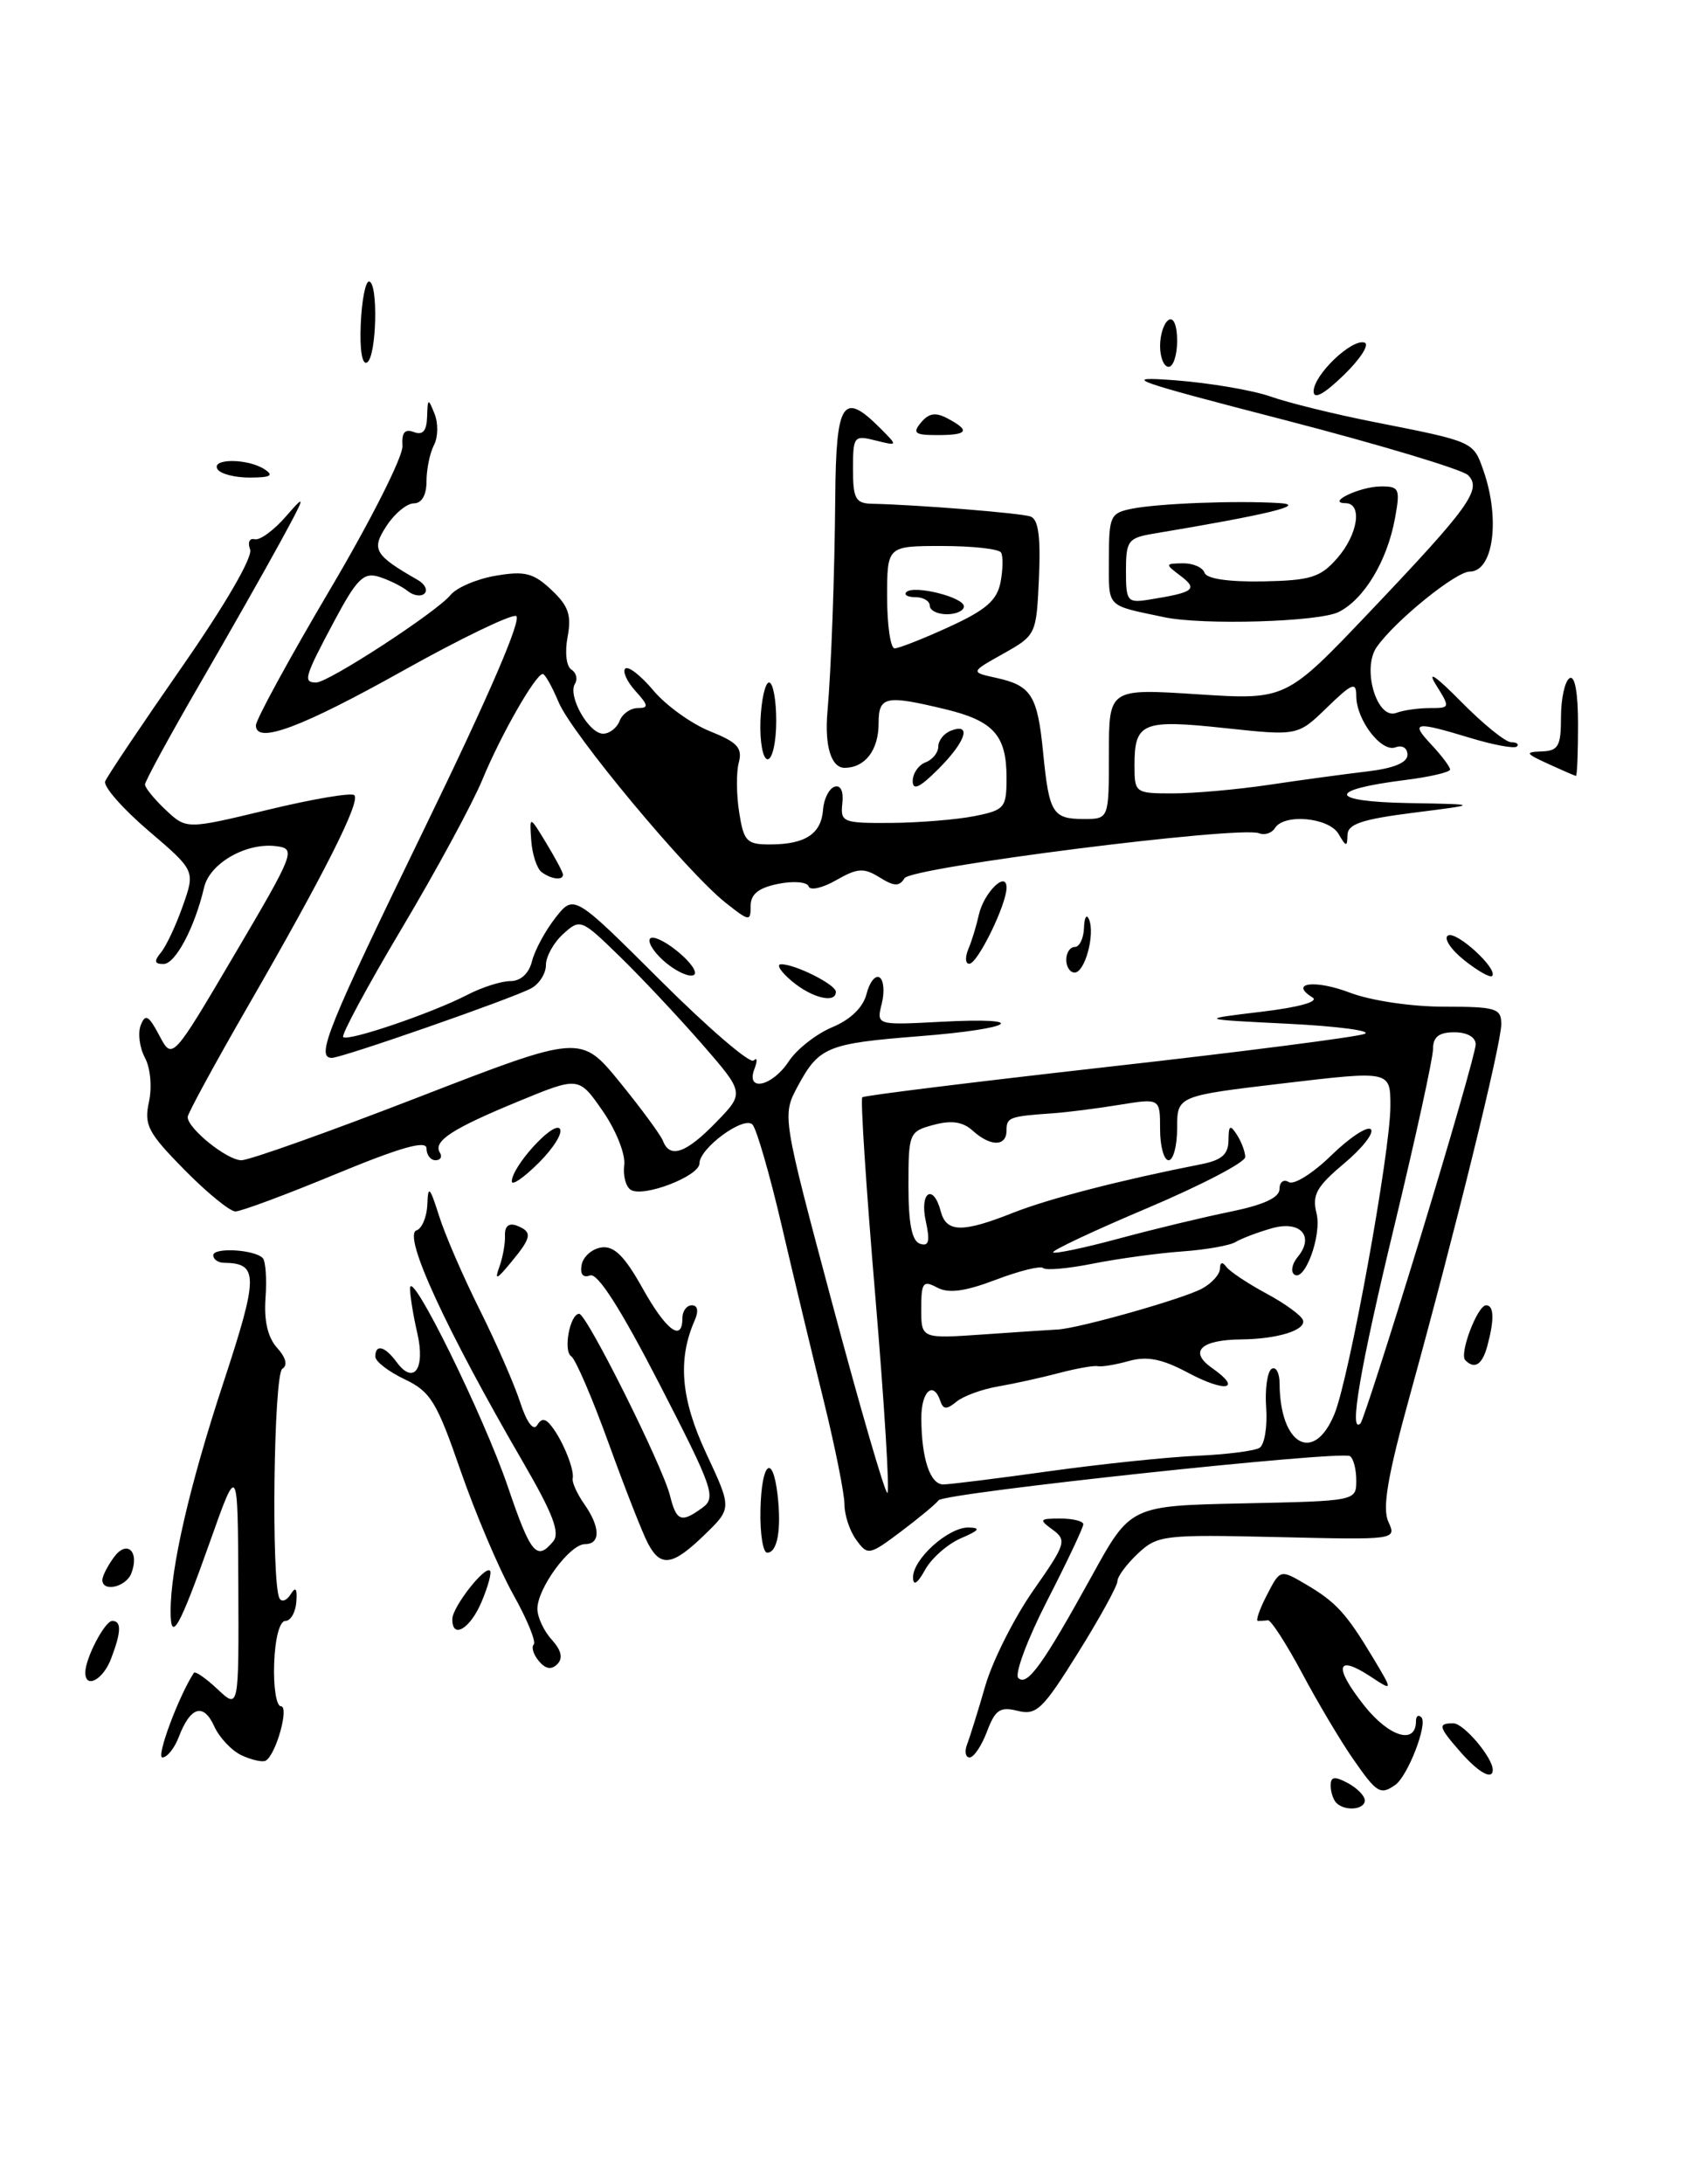 <?xml version="1.0" encoding="UTF-8" standalone="no"?>
<!DOCTYPE svg PUBLIC "-//W3C//DTD SVG 1.1//EN" "http://www.w3.org/Graphics/SVG/1.1/DTD/svg11.dtd" >
<svg xmlns="http://www.w3.org/2000/svg" xmlns:xlink="http://www.w3.org/1999/xlink" version="1.1" viewBox="0 0 200 256">
 <g >
 <path fill="currentColor"
d=" M 156.67 211.33 C 156.30 210.97 156.00 210.05 156.00 209.30 C 156.00 208.24 156.45 208.17 158.00 209.00 C 159.10 209.59 160.00 210.50 160.00 211.04 C 160.00 212.13 157.67 212.34 156.67 211.33 Z  M 158.62 206.17 C 157.16 204.07 154.46 199.53 152.63 196.09 C 150.79 192.66 149.00 189.88 148.64 189.92 C 148.29 189.97 147.76 190.00 147.47 190.00 C 147.19 190.00 147.65 188.64 148.52 186.97 C 150.08 183.94 150.08 183.94 153.11 185.72 C 156.64 187.80 157.84 189.11 161.00 194.38 C 163.32 198.26 163.32 198.26 160.63 196.49 C 156.64 193.88 156.34 195.37 159.92 199.91 C 162.87 203.62 166.00 204.56 166.00 201.73 C 166.00 201.14 166.29 200.95 166.63 201.30 C 167.41 202.07 165.03 208.21 163.56 209.23 C 161.82 210.44 161.39 210.17 158.62 206.17 Z  M 171.25 205.40 C 168.62 202.40 168.52 202.00 170.38 202.00 C 171.60 202.00 175.00 206.02 175.00 207.46 C 175.00 208.70 173.35 207.79 171.25 205.40 Z  M 28.36 205.77 C 27.19 205.24 25.72 203.69 25.11 202.34 C 23.85 199.57 22.32 200.04 20.96 203.60 C 20.46 204.92 19.59 206.00 19.04 206.00 C 18.27 206.00 20.93 198.85 22.73 196.08 C 22.88 195.85 24.13 196.71 25.50 198.00 C 28.00 200.35 28.00 200.35 27.94 185.92 C 27.88 171.50 27.88 171.50 24.60 180.76 C 21.01 190.87 20.00 192.65 20.00 188.85 C 20.00 183.75 22.22 174.13 26.17 162.13 C 30.32 149.52 30.33 148.07 26.25 148.02 C 25.56 148.01 25.00 147.61 25.00 147.14 C 25.00 146.19 29.80 146.46 30.80 147.46 C 31.14 147.81 31.29 149.90 31.13 152.12 C 30.93 154.80 31.39 156.77 32.48 157.98 C 33.52 159.13 33.75 160.04 33.10 160.44 C 32.08 161.07 31.78 185.59 32.77 187.36 C 33.03 187.83 33.62 187.61 34.08 186.87 C 34.66 185.93 34.86 186.20 34.74 187.76 C 34.65 188.99 34.07 190.00 33.45 190.00 C 32.78 190.00 32.24 192.06 32.14 195.00 C 32.04 197.75 32.40 200.00 32.93 200.00 C 33.94 200.00 32.36 205.68 31.15 206.38 C 30.79 206.58 29.54 206.31 28.36 205.77 Z  M 113.38 204.46 C 113.70 203.62 114.67 200.52 115.52 197.57 C 116.38 194.63 118.91 189.61 121.14 186.42 C 124.94 181.00 125.09 180.54 123.41 179.31 C 121.77 178.11 121.84 178.00 124.31 178.00 C 125.79 178.00 127.00 178.30 127.00 178.67 C 127.00 179.04 125.10 183.07 122.77 187.61 C 120.44 192.15 118.92 196.24 119.38 196.69 C 120.42 197.69 122.23 195.18 128.02 184.69 C 132.53 176.50 132.53 176.50 145.77 176.22 C 159.00 175.94 159.00 175.94 159.00 173.53 C 159.00 172.20 158.66 170.92 158.25 170.68 C 157.11 170.01 110.63 175.00 110.03 175.86 C 109.74 176.27 107.76 177.91 105.64 179.51 C 101.91 182.31 101.73 182.35 100.39 180.51 C 99.62 179.47 99.00 177.60 99.00 176.35 C 99.00 175.10 97.91 169.67 96.59 164.29 C 95.26 158.91 93.02 149.59 91.62 143.58 C 90.22 137.58 88.68 132.28 88.21 131.81 C 87.18 130.78 82.00 134.59 82.00 136.37 C 82.00 137.86 75.44 140.39 73.95 139.47 C 73.36 139.11 73.02 137.79 73.18 136.55 C 73.34 135.30 72.22 132.48 70.66 130.23 C 67.85 126.18 67.85 126.18 60.77 129.10 C 52.98 132.31 50.74 133.77 51.57 135.11 C 51.87 135.60 51.64 136.00 51.06 136.00 C 50.48 136.00 50.00 135.38 50.00 134.61 C 50.00 133.62 46.99 134.47 39.39 137.61 C 33.55 140.03 28.25 142.00 27.60 142.00 C 26.95 142.00 24.26 139.80 21.61 137.11 C 17.35 132.78 16.87 131.87 17.46 129.17 C 17.84 127.44 17.64 125.19 16.99 123.98 C 16.36 122.81 16.14 121.09 16.50 120.17 C 17.04 118.79 17.42 119.01 18.68 121.38 C 20.20 124.27 20.20 124.27 27.50 111.88 C 34.53 99.95 34.71 99.49 32.42 99.19 C 28.90 98.72 24.60 101.17 23.93 104.01 C 22.83 108.72 20.56 113.00 19.16 113.00 C 18.10 113.00 18.03 112.67 18.86 111.66 C 19.47 110.93 20.63 108.47 21.43 106.19 C 22.89 102.06 22.89 102.06 17.40 97.37 C 14.38 94.79 12.10 92.19 12.33 91.59 C 12.56 90.99 16.61 84.96 21.32 78.19 C 26.41 70.87 29.66 65.28 29.32 64.40 C 29.01 63.58 29.25 63.05 29.85 63.21 C 30.46 63.37 32.12 62.15 33.55 60.50 C 35.92 57.77 35.86 58.04 32.88 63.50 C 31.08 66.80 26.77 74.40 23.30 80.38 C 19.84 86.36 17.00 91.57 17.00 91.96 C 17.00 92.34 18.09 93.68 19.43 94.94 C 21.86 97.22 21.86 97.22 31.41 94.92 C 36.66 93.65 41.22 92.88 41.54 93.21 C 42.29 93.95 38.01 102.44 29.03 118.01 C 25.16 124.72 22.00 130.54 22.00 130.93 C 22.00 132.28 26.62 136.00 28.30 136.00 C 29.22 136.00 38.55 132.68 49.03 128.62 C 68.08 121.24 68.08 121.24 72.67 126.86 C 75.19 129.96 77.47 133.06 77.73 133.75 C 78.54 135.84 80.44 135.17 83.95 131.55 C 87.29 128.11 87.29 128.11 82.23 122.30 C 79.44 119.11 75.12 114.51 72.61 112.07 C 68.14 107.72 68.02 107.67 66.03 109.47 C 64.91 110.48 64.00 112.12 64.00 113.12 C 64.00 114.12 63.21 115.35 62.25 115.86 C 60.01 117.06 40.10 124.00 38.90 124.00 C 36.97 124.00 38.39 120.49 49.86 96.90 C 57.37 81.45 61.27 72.39 60.49 72.20 C 59.81 72.04 53.94 74.88 47.44 78.51 C 35.35 85.28 30.00 87.28 30.00 85.03 C 30.00 84.36 33.90 77.21 38.66 69.15 C 43.43 61.09 47.26 53.50 47.18 52.29 C 47.07 50.71 47.45 50.24 48.51 50.64 C 49.56 51.05 50.02 50.52 50.07 48.86 C 50.14 46.66 50.20 46.64 50.94 48.50 C 51.39 49.60 51.36 51.26 50.87 52.18 C 50.39 53.11 50.00 55.02 50.00 56.43 C 50.00 58.03 49.44 59.00 48.52 59.00 C 47.71 59.00 46.27 60.18 45.33 61.62 C 43.50 64.41 43.86 65.05 48.99 67.99 C 49.81 68.46 50.16 69.17 49.77 69.57 C 49.37 69.96 48.47 69.83 47.77 69.26 C 47.07 68.70 45.55 67.96 44.40 67.60 C 42.62 67.06 41.82 67.86 39.15 72.87 C 35.68 79.38 35.50 80.00 37.07 80.00 C 38.51 80.00 51.16 71.76 52.81 69.75 C 53.53 68.87 55.92 67.85 58.14 67.48 C 61.52 66.90 62.55 67.17 64.64 69.14 C 66.64 71.01 67.02 72.10 66.54 74.66 C 66.20 76.46 66.39 78.12 66.99 78.49 C 67.56 78.85 67.75 79.60 67.40 80.16 C 66.53 81.58 69.03 86.00 70.70 86.00 C 71.45 86.00 72.32 85.33 72.64 84.50 C 72.95 83.68 73.91 83.00 74.76 83.00 C 76.07 83.00 76.03 82.69 74.49 80.99 C 73.50 79.89 72.96 78.71 73.30 78.37 C 73.64 78.03 75.13 79.18 76.60 80.94 C 78.08 82.70 81.06 84.84 83.22 85.71 C 86.45 87.00 87.06 87.66 86.61 89.39 C 86.30 90.55 86.33 93.19 86.66 95.25 C 87.20 98.66 87.54 99.00 90.38 98.98 C 94.43 98.96 96.28 97.73 96.49 94.90 C 96.58 93.64 97.19 92.44 97.83 92.22 C 98.55 91.98 98.91 92.74 98.75 94.17 C 98.51 96.38 98.80 96.50 104.50 96.46 C 107.80 96.43 112.19 96.07 114.25 95.66 C 117.79 94.95 118.00 94.69 118.00 91.15 C 118.00 86.19 116.47 84.49 110.81 83.13 C 103.79 81.44 103.00 81.61 103.00 84.80 C 103.00 87.93 101.41 90.00 99.01 90.00 C 97.45 90.00 96.66 87.45 97.00 83.50 C 97.45 78.34 97.84 67.57 97.92 58.25 C 98.01 47.07 98.82 45.82 103.14 50.14 C 105.29 52.29 105.29 52.29 102.64 51.63 C 100.11 50.99 100.00 51.13 100.00 54.98 C 100.00 58.47 100.30 59.01 102.25 59.05 C 107.41 59.16 119.60 60.13 120.80 60.54 C 121.73 60.85 122.01 62.87 121.80 67.71 C 121.50 74.38 121.47 74.46 117.62 76.62 C 113.75 78.79 113.75 78.79 116.80 79.46 C 120.91 80.36 121.63 81.51 122.29 88.22 C 122.99 95.33 123.40 96.00 127.06 96.00 C 130.00 96.00 130.00 96.00 130.00 88.35 C 130.00 80.71 130.00 80.71 140.38 81.38 C 150.75 82.05 150.75 82.05 160.51 71.79 C 172.27 59.42 173.75 57.36 172.11 55.70 C 171.45 55.04 161.82 52.14 150.71 49.26 C 132.49 44.55 131.22 44.08 137.81 44.58 C 141.84 44.89 146.83 45.74 148.92 46.47 C 151.00 47.21 156.49 48.56 161.11 49.47 C 172.84 51.79 172.71 51.73 173.92 55.19 C 175.90 60.88 175.06 67.00 172.30 67.00 C 170.67 67.00 163.55 72.77 161.40 75.84 C 159.62 78.38 161.43 84.43 163.70 83.56 C 164.51 83.25 166.26 83.00 167.60 83.00 C 170.02 83.00 170.03 82.97 168.33 80.25 C 167.25 78.51 168.34 79.25 171.29 82.25 C 173.86 84.86 176.50 87.00 177.15 87.00 C 177.80 87.00 178.11 87.23 177.83 87.50 C 177.56 87.78 175.12 87.33 172.41 86.51 C 165.82 84.51 165.28 84.61 167.83 87.31 C 169.02 88.59 170.00 89.89 170.00 90.20 C 170.00 90.51 167.63 91.07 164.74 91.43 C 155.54 92.58 155.67 93.95 165.00 94.13 C 173.50 94.28 173.50 94.28 165.75 95.26 C 159.67 96.03 157.99 96.59 157.97 97.87 C 157.94 99.30 157.82 99.29 156.92 97.75 C 155.79 95.82 150.53 95.33 149.46 97.07 C 149.09 97.66 148.26 97.93 147.60 97.67 C 145.27 96.78 106.84 101.65 106.04 102.94 C 105.43 103.93 104.82 103.91 103.11 102.84 C 101.27 101.70 100.53 101.74 98.03 103.17 C 96.43 104.09 94.97 104.42 94.80 103.90 C 94.63 103.38 93.03 103.24 91.24 103.60 C 88.92 104.07 88.00 104.80 88.00 106.20 C 88.00 108.04 87.85 108.02 85.07 105.82 C 80.54 102.24 67.04 86.02 65.49 82.31 C 64.73 80.49 63.89 79.00 63.63 79.00 C 62.80 79.00 58.72 86.13 56.55 91.39 C 55.39 94.20 51.14 102.04 47.11 108.81 C 43.08 115.58 39.99 121.32 40.23 121.56 C 40.78 122.11 50.61 118.77 54.79 116.61 C 56.50 115.72 58.77 115.00 59.84 115.00 C 61.04 115.00 62.01 114.11 62.37 112.66 C 62.69 111.38 63.93 109.09 65.12 107.57 C 67.29 104.82 67.29 104.82 77.44 114.94 C 83.03 120.51 87.94 124.73 88.35 124.31 C 88.77 123.90 88.81 124.33 88.45 125.28 C 87.39 128.04 90.53 127.36 92.46 124.42 C 93.39 123.00 95.69 121.19 97.56 120.41 C 99.72 119.51 101.19 118.08 101.59 116.50 C 101.93 115.13 102.62 114.26 103.11 114.57 C 103.60 114.87 103.72 116.26 103.37 117.65 C 102.74 120.17 102.74 120.17 110.32 119.77 C 121.03 119.20 118.94 120.59 107.78 121.46 C 96.99 122.31 96.01 122.71 93.53 127.31 C 91.68 130.76 91.68 130.76 97.59 152.87 C 100.84 165.04 103.74 174.99 104.03 175.00 C 104.32 175.00 103.68 164.65 102.62 151.99 C 101.55 139.34 100.86 128.82 101.09 128.62 C 101.32 128.41 114.32 126.81 130.00 125.04 C 145.68 123.28 159.18 121.54 160.00 121.18 C 160.82 120.82 156.78 120.29 151.00 120.00 C 140.50 119.48 140.50 119.48 147.84 118.60 C 152.28 118.07 154.66 117.41 153.87 116.92 C 151.07 115.19 154.18 114.80 158.26 116.36 C 160.71 117.29 165.46 118.00 169.28 118.00 C 175.39 118.00 176.00 118.19 176.00 120.05 C 176.00 122.38 170.61 144.27 165.34 163.37 C 162.67 173.02 162.03 176.76 162.76 178.37 C 163.73 180.50 163.71 180.50 149.76 180.17 C 136.42 179.86 135.69 179.95 133.40 182.10 C 132.08 183.34 131.00 184.79 131.00 185.34 C 131.00 185.89 128.92 189.67 126.38 193.74 C 122.25 200.37 121.50 201.09 119.31 200.54 C 117.24 200.02 116.67 200.41 115.71 202.96 C 115.08 204.63 114.16 206.00 113.67 206.00 C 113.19 206.00 113.05 205.31 113.38 204.46 Z  M 123.02 172.45 C 129.12 171.60 136.92 170.79 140.35 170.64 C 143.79 170.49 147.08 170.07 147.66 169.71 C 148.24 169.35 148.59 167.25 148.44 165.04 C 148.28 162.83 148.57 160.77 149.08 160.45 C 149.58 160.14 150.01 160.92 150.01 162.19 C 150.06 169.41 154.03 171.61 156.44 165.75 C 158.18 161.51 163.00 135.00 163.00 129.65 C 163.00 125.50 163.00 125.50 150.50 126.98 C 138.00 128.46 138.00 128.46 138.00 132.23 C 138.00 134.30 137.55 136.00 137.00 136.00 C 136.45 136.00 136.00 134.36 136.00 132.36 C 136.00 128.73 136.00 128.73 131.25 129.50 C 128.64 129.93 125.15 130.37 123.50 130.49 C 118.31 130.85 118.00 130.97 118.00 132.50 C 118.00 134.41 116.13 134.43 114.03 132.53 C 112.88 131.49 111.56 131.29 109.46 131.85 C 106.58 132.62 106.50 132.80 106.50 138.99 C 106.50 143.44 106.90 145.47 107.86 145.79 C 108.89 146.13 109.05 145.51 108.53 143.12 C 107.78 139.71 109.42 138.67 110.29 142.00 C 110.94 144.48 112.83 144.52 118.81 142.14 C 123.00 140.49 131.39 138.32 140.75 136.48 C 143.22 136.00 144.00 135.32 144.02 133.67 C 144.03 131.90 144.21 131.78 145.00 133.00 C 145.53 133.82 145.98 135.01 145.98 135.62 C 145.99 136.24 140.85 138.92 134.55 141.59 C 128.25 144.25 123.26 146.60 123.46 146.80 C 123.67 147.00 127.13 146.27 131.17 145.18 C 135.20 144.09 141.09 142.67 144.25 142.03 C 148.15 141.23 150.00 140.38 150.00 139.37 C 150.00 138.55 150.49 138.18 151.09 138.56 C 151.69 138.93 153.93 137.52 156.07 135.43 C 158.21 133.34 160.30 131.97 160.71 132.37 C 161.12 132.78 159.71 134.59 157.57 136.38 C 154.33 139.10 153.80 140.06 154.34 142.22 C 155.00 144.84 152.86 150.53 151.66 149.33 C 151.31 148.97 151.51 148.09 152.12 147.35 C 154.15 144.91 152.45 143.01 149.08 143.98 C 147.42 144.45 145.52 145.18 144.86 145.58 C 144.20 145.99 141.38 146.49 138.58 146.69 C 135.79 146.89 131.10 147.53 128.17 148.11 C 125.24 148.70 122.60 148.93 122.30 148.64 C 122.01 148.34 119.50 148.96 116.74 150.01 C 113.10 151.39 111.20 151.64 109.86 150.92 C 108.21 150.04 108.00 150.33 108.00 153.42 C 108.00 156.92 108.00 156.92 115.25 156.42 C 119.24 156.14 123.17 155.88 124.00 155.84 C 126.47 155.71 138.62 152.27 140.89 151.06 C 142.05 150.44 143.01 149.38 143.02 148.71 C 143.02 147.95 143.31 147.87 143.77 148.50 C 144.18 149.05 146.29 150.45 148.46 151.62 C 150.64 152.79 152.56 154.19 152.75 154.74 C 153.14 155.91 149.77 156.96 145.50 157.00 C 140.75 157.05 139.34 158.43 142.09 160.35 C 145.71 162.89 143.70 163.27 139.24 160.89 C 136.22 159.28 134.47 158.94 132.35 159.53 C 130.78 159.97 129.13 160.24 128.69 160.14 C 128.24 160.04 126.21 160.40 124.19 160.93 C 122.16 161.47 118.94 162.18 117.04 162.51 C 115.14 162.83 112.93 163.64 112.13 164.30 C 110.99 165.24 110.58 165.23 110.25 164.25 C 109.43 161.79 108.00 163.06 108.01 166.25 C 108.03 170.97 109.04 174.00 110.58 174.00 C 111.32 174.00 116.92 173.30 123.02 172.45 Z  M 166.50 145.09 C 170.07 133.40 173.00 123.20 173.00 122.42 C 173.00 121.57 171.99 121.00 170.50 121.00 C 168.69 121.00 168.00 121.54 168.00 122.95 C 168.00 124.02 165.97 133.29 163.50 143.55 C 159.45 160.33 158.09 168.24 159.50 166.84 C 159.77 166.57 162.92 156.78 166.50 145.09 Z  M 148.73 92.00 C 152.45 91.44 157.64 90.74 160.25 90.43 C 163.40 90.06 165.00 89.40 165.00 88.47 C 165.00 87.68 164.39 87.30 163.60 87.60 C 161.95 88.23 159.00 84.39 159.00 81.58 C 159.00 79.88 158.53 80.06 155.57 82.93 C 152.14 86.26 152.14 86.26 143.56 85.34 C 133.93 84.31 133.00 84.69 133.00 89.70 C 133.00 92.94 133.08 93.00 137.48 93.00 C 139.95 93.00 145.01 92.55 148.73 92.00 Z  M 111.27 73.48 C 115.59 71.50 116.89 70.37 117.30 68.23 C 117.58 66.74 117.61 65.17 117.35 64.76 C 117.09 64.34 113.98 64.00 110.44 64.00 C 104.00 64.00 104.00 64.00 104.00 70.00 C 104.00 73.30 104.40 76.00 104.88 76.00 C 105.36 76.00 108.24 74.87 111.27 73.48 Z  M 10.00 196.05 C 10.00 194.38 12.29 190.00 13.16 190.00 C 14.26 190.00 14.22 191.29 13.02 194.43 C 12.09 196.90 10.00 198.01 10.00 196.05 Z  M 63.17 194.70 C 62.53 193.94 62.27 193.07 62.57 192.76 C 62.88 192.45 61.79 189.79 60.14 186.85 C 58.50 183.91 55.74 177.41 54.00 172.40 C 51.20 164.30 50.48 163.12 47.43 161.67 C 45.54 160.77 44.00 159.58 44.00 159.02 C 44.00 157.50 45.12 157.79 46.49 159.65 C 48.50 162.40 49.89 160.45 48.92 156.26 C 48.44 154.19 48.06 151.82 48.07 151.00 C 48.12 148.51 56.70 165.94 59.53 174.25 C 62.22 182.16 62.92 183.01 64.85 180.68 C 65.68 179.68 64.83 177.44 61.34 171.43 C 52.24 155.76 47.18 144.77 48.83 144.22 C 49.47 144.01 50.04 142.63 50.10 141.17 C 50.18 138.89 50.38 139.08 51.47 142.51 C 52.16 144.72 54.31 149.67 56.23 153.51 C 58.15 157.36 60.29 162.24 60.98 164.37 C 61.73 166.69 62.52 167.77 62.96 167.07 C 63.49 166.20 63.93 166.23 64.68 167.20 C 66.00 168.90 67.36 172.29 67.14 173.30 C 67.04 173.75 67.65 175.09 68.48 176.28 C 70.39 179.00 70.43 181.00 68.57 181.00 C 66.80 181.00 63.00 186.17 63.00 188.58 C 63.00 189.55 63.75 191.18 64.68 192.19 C 65.81 193.45 66.03 194.37 65.33 195.07 C 64.64 195.76 63.95 195.64 63.17 194.70 Z  M 53.03 189.75 C 53.07 188.33 56.84 183.51 57.44 184.11 C 57.66 184.32 57.22 185.96 56.46 187.75 C 55.12 190.95 52.97 192.20 53.03 189.75 Z  M 12.00 185.19 C 12.00 184.75 12.61 183.55 13.35 182.54 C 14.87 180.45 16.38 181.83 15.40 184.41 C 14.78 186.03 12.00 186.67 12.00 185.19 Z  M 107.04 184.92 C 106.99 182.77 111.19 178.99 113.56 179.05 C 115.02 179.08 114.80 179.39 112.67 180.30 C 111.11 180.97 109.21 182.63 108.45 184.01 C 107.56 185.62 107.06 185.94 107.04 184.92 Z  M 75.98 180.95 C 75.37 179.83 73.30 174.55 71.37 169.22 C 69.45 163.90 67.46 159.29 66.97 158.98 C 66.00 158.38 66.81 154.00 67.90 154.00 C 68.78 154.00 77.65 171.77 78.54 175.29 C 79.30 178.34 79.86 178.55 82.36 176.72 C 83.98 175.54 83.59 174.43 77.31 162.23 C 72.77 153.42 70.06 149.17 69.18 149.50 C 68.34 149.81 67.98 149.36 68.19 148.25 C 68.37 147.29 69.42 146.37 70.51 146.22 C 71.99 146.01 73.22 147.23 75.31 150.97 C 78.09 155.95 80.00 157.39 80.00 154.50 C 80.00 153.68 80.50 153.00 81.11 153.00 C 81.79 153.00 81.92 153.67 81.45 154.75 C 79.41 159.37 79.82 164.01 82.80 170.38 C 85.80 176.80 85.80 176.80 82.60 179.90 C 78.86 183.53 77.47 183.75 75.98 180.95 Z  M 89.15 177.00 C 89.27 171.39 90.58 170.26 91.16 175.25 C 91.62 179.29 91.14 182.00 89.94 182.00 C 89.44 182.00 89.09 179.75 89.15 177.00 Z  M 171.78 159.44 C 171.04 158.71 173.21 153.00 174.22 153.00 C 175.15 153.00 175.20 154.66 174.37 157.75 C 173.78 159.96 172.88 160.55 171.78 159.44 Z  M 58.54 148.50 C 58.94 147.40 59.24 145.74 59.20 144.81 C 59.16 143.73 59.66 143.32 60.57 143.66 C 62.45 144.39 62.36 145.02 59.88 148.00 C 58.22 150.01 57.96 150.11 58.54 148.50 Z  M 60.00 138.48 C 60.01 136.75 64.79 131.47 65.61 132.28 C 66.04 132.71 64.96 134.50 63.20 136.26 C 61.44 138.02 60.00 139.02 60.00 138.48 Z  M 92.86 115.03 C 91.56 113.95 90.97 113.05 91.55 113.03 C 93.15 112.98 97.98 115.40 97.99 116.25 C 98.01 117.66 95.22 117.00 92.86 115.03 Z  M 78.16 112.93 C 76.87 111.89 75.97 110.61 76.16 110.10 C 76.35 109.58 77.79 110.19 79.36 111.46 C 80.93 112.72 81.83 113.99 81.35 114.28 C 80.88 114.58 79.44 113.96 78.16 112.93 Z  M 171.64 112.54 C 170.07 111.28 169.22 109.98 169.75 109.66 C 170.72 109.06 175.70 113.63 174.92 114.41 C 174.69 114.63 173.21 113.79 171.64 112.54 Z  M 125.00 112.50 C 125.00 111.67 125.45 111.00 126.00 111.00 C 126.55 111.00 127.04 109.99 127.08 108.75 C 127.12 107.51 127.39 107.08 127.68 107.79 C 128.39 109.57 127.18 114.00 125.98 114.00 C 125.44 114.00 125.00 113.33 125.00 112.50 Z  M 113.52 111.25 C 113.93 110.29 114.47 108.50 114.74 107.28 C 115.31 104.65 118.00 101.98 118.00 104.05 C 118.00 106.02 114.62 112.94 113.64 112.97 C 113.17 112.99 113.12 112.21 113.52 111.25 Z  M 63.50 102.23 C 62.95 101.83 62.40 100.17 62.28 98.54 C 62.07 95.58 62.07 95.58 64.03 98.81 C 65.11 100.59 66.00 102.26 66.00 102.52 C 66.00 103.23 64.64 103.07 63.50 102.23 Z  M 107.00 91.55 C 107.00 90.66 107.67 89.68 108.50 89.36 C 109.33 89.05 110.00 88.21 110.00 87.50 C 110.00 86.79 110.67 85.95 111.50 85.64 C 113.96 84.70 113.21 86.94 110.00 90.15 C 107.82 92.33 107.00 92.71 107.00 91.55 Z  M 181.50 89.54 C 178.82 88.31 178.74 88.15 180.75 88.08 C 182.69 88.01 183.00 87.46 183.00 84.06 C 183.00 81.89 183.45 79.84 184.00 79.50 C 184.62 79.11 185.00 81.16 185.00 84.94 C 185.00 88.27 184.89 90.98 184.75 90.95 C 184.61 90.93 183.15 90.29 181.50 89.54 Z  M 89.15 84.50 C 89.25 82.03 89.70 80.00 90.16 80.00 C 90.62 80.00 91.00 82.03 91.00 84.50 C 91.00 86.97 90.55 89.00 89.99 89.00 C 89.44 89.00 89.06 86.97 89.15 84.50 Z  M 136.50 72.35 C 129.56 70.88 130.00 71.34 130.00 65.56 C 130.00 60.46 130.16 60.13 132.75 59.62 C 135.96 59.00 144.98 58.66 150.00 58.97 C 153.31 59.18 148.66 60.31 135.25 62.55 C 132.25 63.05 132.00 63.38 132.00 66.91 C 132.00 70.51 132.15 70.70 134.75 70.28 C 140.00 69.44 140.48 69.07 138.40 67.50 C 136.56 66.11 136.57 66.06 138.67 66.03 C 139.86 66.01 141.00 66.51 141.21 67.14 C 141.45 67.84 144.01 68.22 148.05 68.15 C 153.64 68.04 154.80 67.68 156.75 65.45 C 159.19 62.67 159.76 59.01 157.75 58.98 C 155.40 58.96 159.42 57.03 161.86 57.02 C 164.05 57.00 164.17 57.28 163.54 60.75 C 162.62 65.75 159.94 70.22 156.95 71.73 C 154.65 72.90 141.04 73.30 136.50 72.35 Z  M 25.50 55.00 C 24.71 53.72 29.02 53.72 31.00 55.00 C 32.14 55.74 31.74 55.97 29.31 55.98 C 27.55 55.99 25.84 55.55 25.50 55.00 Z  M 107.98 49.52 C 108.89 48.42 109.70 48.30 111.11 49.06 C 113.79 50.49 113.47 51.00 109.88 51.00 C 107.24 51.00 106.94 50.77 107.98 49.52 Z  M 154.00 45.87 C 154.00 43.95 158.48 39.66 159.97 40.16 C 160.58 40.36 159.49 42.07 157.54 43.96 C 155.21 46.22 154.00 46.87 154.00 45.87 Z  M 42.29 38.04 C 42.40 35.27 42.84 33.00 43.25 33.00 C 44.36 33.00 44.16 41.78 43.04 42.48 C 42.46 42.83 42.16 41.06 42.29 38.04 Z  M 136.00 40.56 C 136.00 39.22 136.45 37.84 137.00 37.50 C 137.58 37.14 138.00 38.16 138.00 39.94 C 138.00 41.62 137.55 43.00 137.00 43.00 C 136.45 43.00 136.00 41.90 136.00 40.56 Z  M 109.00 71.00 C 109.00 70.45 108.25 70.00 107.33 70.00 C 106.42 70.00 105.93 69.73 106.26 69.40 C 107.13 68.54 113.00 70.00 113.00 71.08 C 113.00 71.59 112.10 72.00 111.00 72.00 C 109.90 72.00 109.00 71.55 109.00 71.00 Z "/>
</g>
</svg>